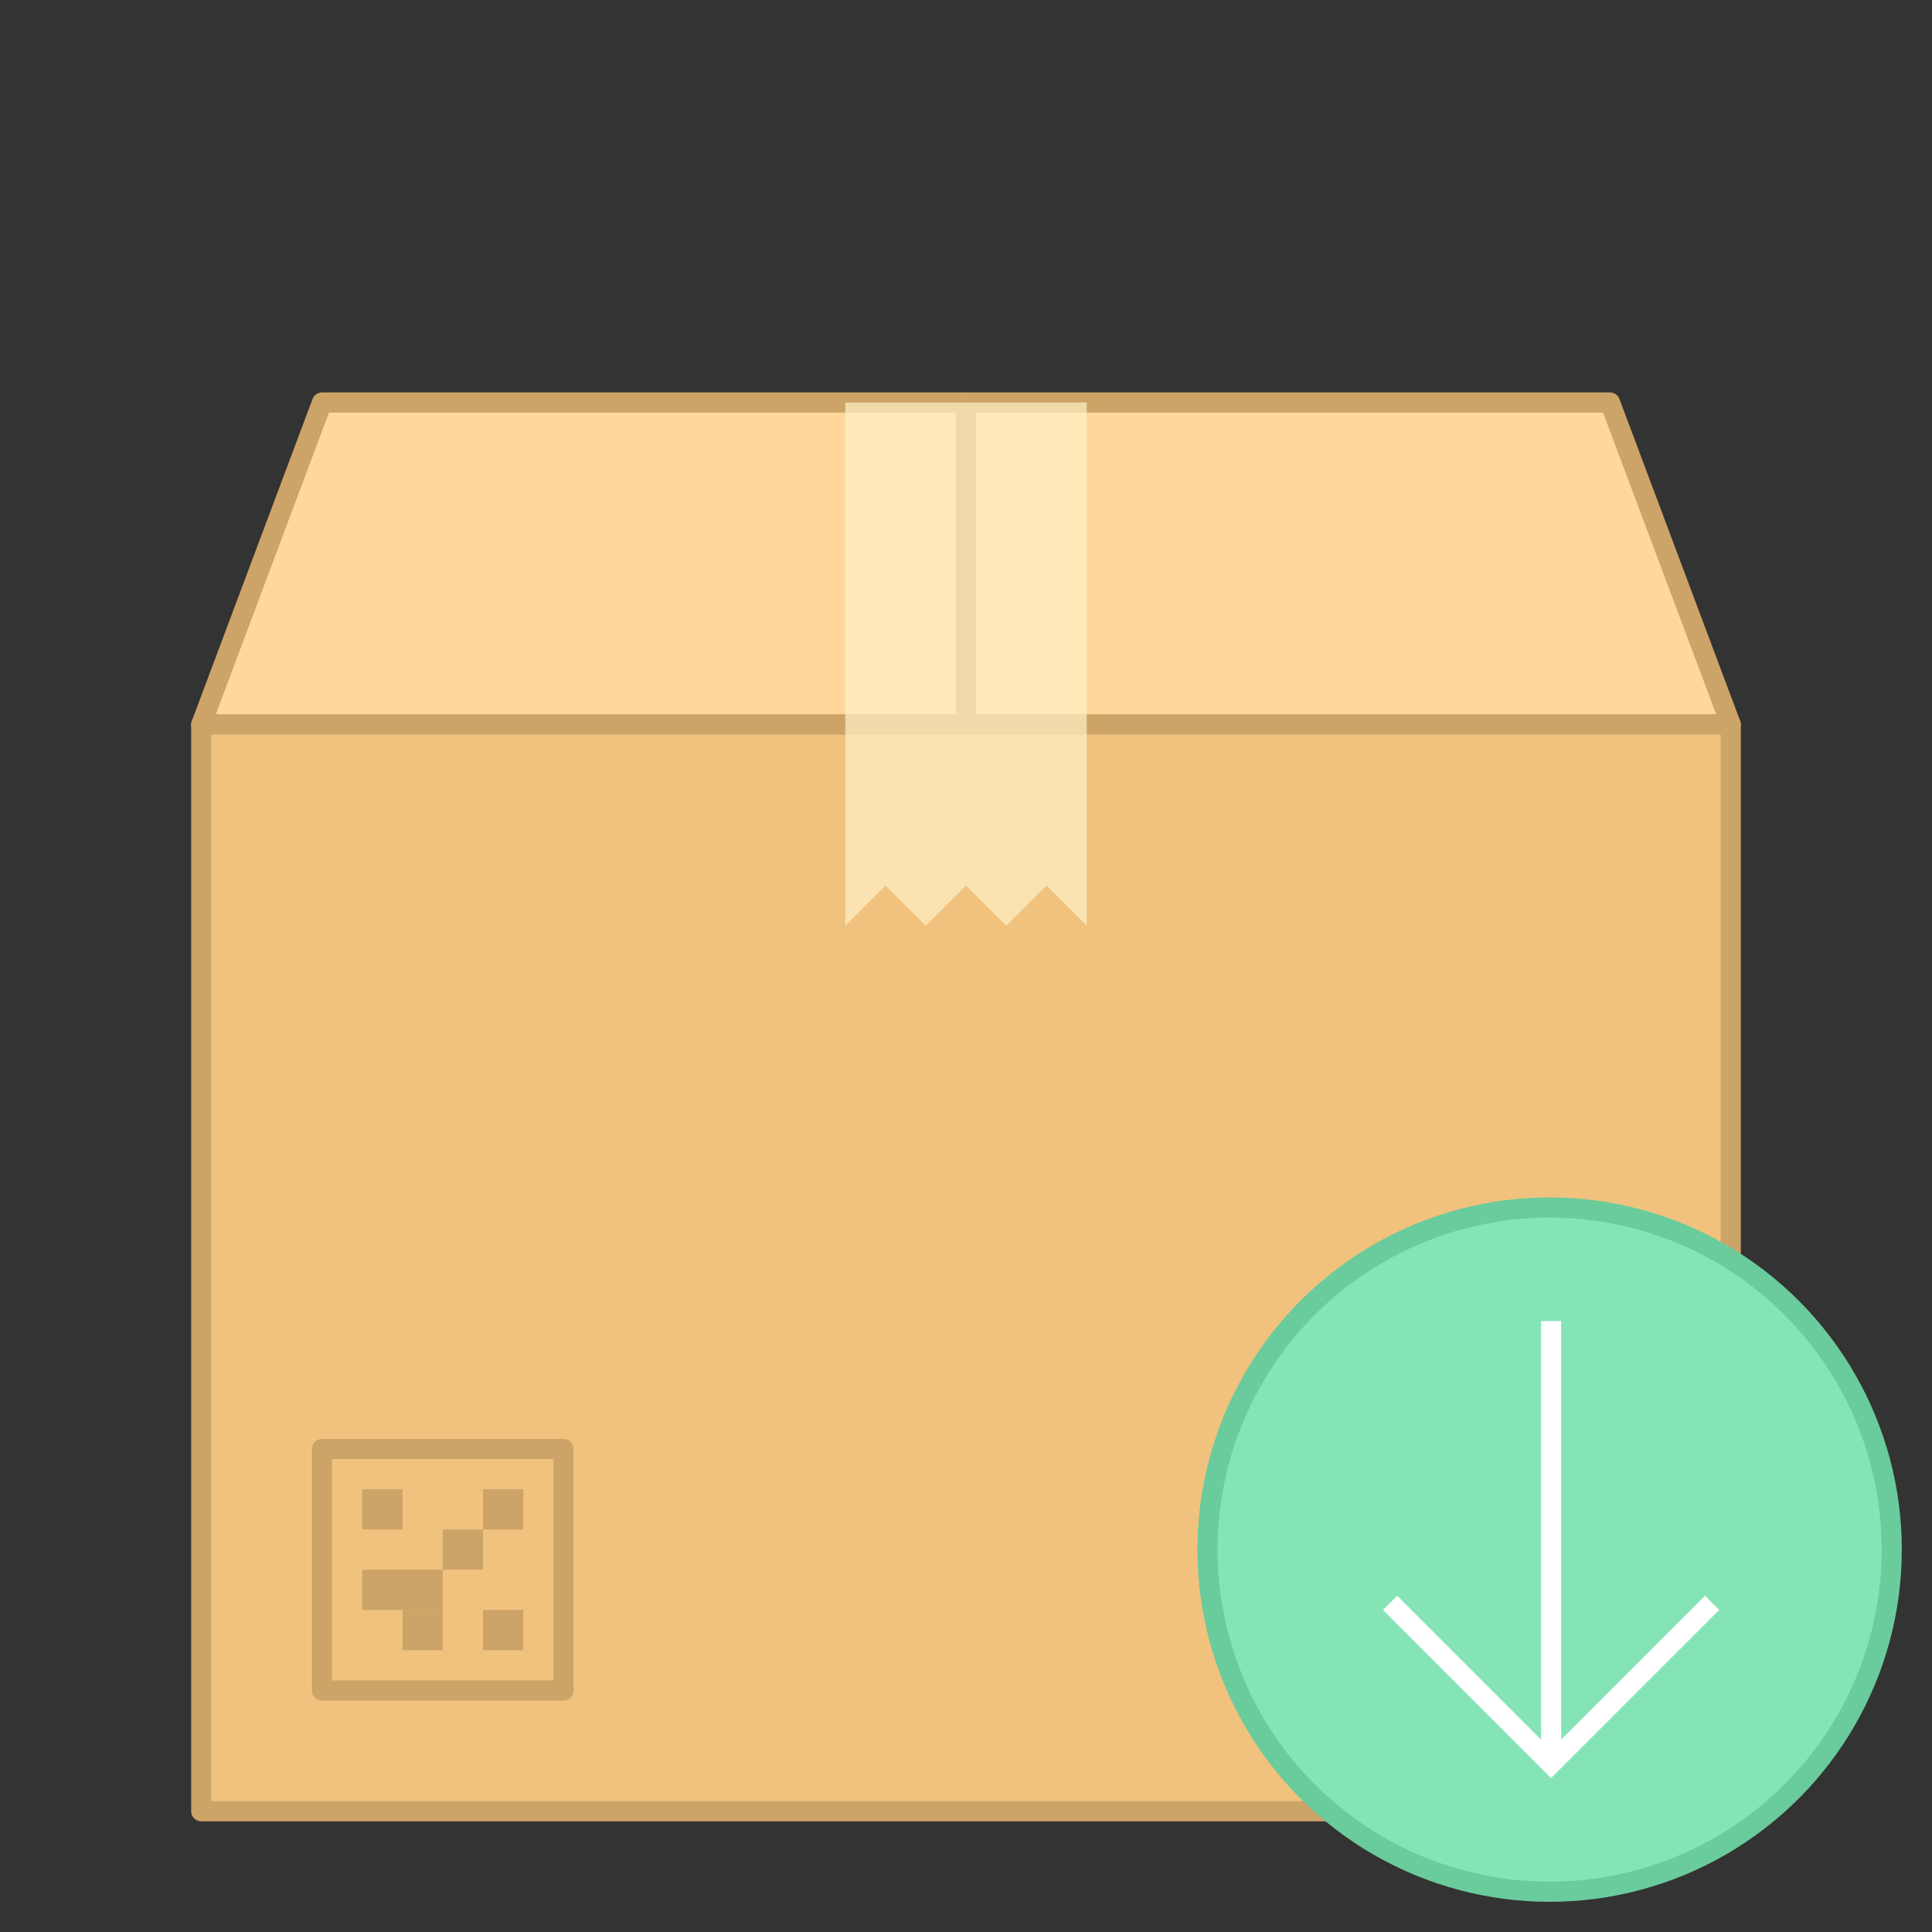 <svg xmlns="http://www.w3.org/2000/svg" xmlns:svg="http://www.w3.org/2000/svg" id="svg4216" width="48" height="48" version="1.1" viewBox="0 0 48 48"><rect x="0" y="0" width="48" height="48" fill="#333333" stroke="none"/><g id="layer1" transform="translate(0,-16)"><path style="fill:#ffd79b;fill-rule:evenodd;stroke:#cda467;stroke-width:.5;stroke-linecap:butt;stroke-linejoin:round;stroke-miterlimit:4;stroke-dasharray:none;stroke-opacity:1" id="path4154" d="M 5,34 43,34 40,26 8,26 Z"/><rect style="opacity:1;fill:#f0c27e;fill-opacity:1;fill-rule:nonzero;stroke:#cda467;stroke-width:.5;stroke-linecap:round;stroke-linejoin:round;stroke-miterlimit:4;stroke-dasharray:none;stroke-dashoffset:0;stroke-opacity:1" id="rect4152" width="38" height="27" x="5" y="34"/><path style="fill:none;fill-rule:evenodd;stroke:#cda467;stroke-width:.5;stroke-linecap:round;stroke-linejoin:miter;stroke-opacity:1;stroke-miterlimit:4;stroke-dasharray:none" id="path4160" d="m 24,26 0,8"/><path style="fill:#fff1c7;fill-rule:evenodd;stroke:none;stroke-width:1px;stroke-linecap:butt;stroke-linejoin:miter;stroke-opacity:1;fill-opacity:1;opacity:.7" id="path4158" d="m 21,26 0,13 1,-1 1,1 1,-1 1,1 1,-1 1,1 0,-13 -6,0"/><rect style="opacity:1;fill:none;fill-opacity:1;fill-rule:nonzero;stroke:#cda467;stroke-width:.5;stroke-linecap:round;stroke-linejoin:round;stroke-miterlimit:4;stroke-dasharray:none;stroke-dashoffset:0;stroke-opacity:1" id="rect4176" width="6" height="6" x="8" y="52"/><rect style="opacity:1;fill:#cda467;fill-opacity:1;fill-rule:nonzero;stroke:none;stroke-width:.5;stroke-linecap:round;stroke-linejoin:round;stroke-miterlimit:4;stroke-dasharray:none;stroke-dashoffset:0;stroke-opacity:1" id="rect4184" width="1" height="0" x="11" y="54"/><circle style="opacity:1;fill:#84e4b6;fill-opacity:1;fill-rule:nonzero;stroke:#6acb9c;stroke-width:.5;stroke-linecap:butt;stroke-linejoin:miter;stroke-miterlimit:4;stroke-dasharray:none;stroke-dashoffset:0;stroke-opacity:1" id="path4175" cx="38.5" cy="54.5" r="8.5"/><g id="g4187" transform="translate(0.537,-0.177)"><path id="path4177" d="m 38,49 0,11" style="fill:none;fill-rule:evenodd;stroke:#fff;stroke-width:.5;stroke-linecap:butt;stroke-linejoin:miter;stroke-miterlimit:4;stroke-dasharray:none;stroke-opacity:1"/><path id="path4179" d="m 34,56 4,4 4,-4 0,0" style="fill:none;fill-rule:evenodd;stroke:#fff;stroke-width:.5;stroke-linecap:butt;stroke-linejoin:miter;stroke-miterlimit:4;stroke-dasharray:none;stroke-opacity:1"/></g><rect style="opacity:1;fill:#cda467;fill-opacity:1;fill-rule:nonzero;stroke:none;stroke-width:.5;stroke-linecap:butt;stroke-linejoin:miter;stroke-miterlimit:4;stroke-dasharray:none;stroke-dashoffset:0;stroke-opacity:1" id="rect4175" width="1" height="1" x="9" y="53"/><rect style="opacity:1;fill:#cda467;fill-opacity:1;fill-rule:nonzero;stroke:none;stroke-width:.5;stroke-linecap:butt;stroke-linejoin:miter;stroke-miterlimit:4;stroke-dasharray:none;stroke-dashoffset:0;stroke-opacity:1" id="rect4177" width="1" height="1" x="12" y="56"/><rect style="opacity:1;fill:#cda467;fill-opacity:1;fill-rule:nonzero;stroke:none;stroke-width:.5;stroke-linecap:butt;stroke-linejoin:miter;stroke-miterlimit:4;stroke-dasharray:none;stroke-dashoffset:0;stroke-opacity:1" id="rect4179" width="1" height="1" x="11" y="54"/><rect style="opacity:1;fill:#cda467;fill-opacity:1;fill-rule:nonzero;stroke:none;stroke-width:.5;stroke-linecap:butt;stroke-linejoin:miter;stroke-miterlimit:4;stroke-dasharray:none;stroke-dashoffset:0;stroke-opacity:1" id="rect4181" width="2" height="1" x="9" y="55"/><rect style="opacity:1;fill:#cda467;fill-opacity:1;fill-rule:nonzero;stroke:none;stroke-width:.5;stroke-linecap:butt;stroke-linejoin:miter;stroke-miterlimit:4;stroke-dasharray:none;stroke-dashoffset:0;stroke-opacity:1" id="rect4183" width="1" height="1" x="10" y="56"/><rect style="opacity:1;fill:#cda467;fill-opacity:1;fill-rule:nonzero;stroke:none;stroke-width:.5;stroke-linecap:butt;stroke-linejoin:miter;stroke-miterlimit:4;stroke-dasharray:none;stroke-dashoffset:0;stroke-opacity:1" id="rect4185" width="1" height="1" x="12" y="53"/></g></svg>